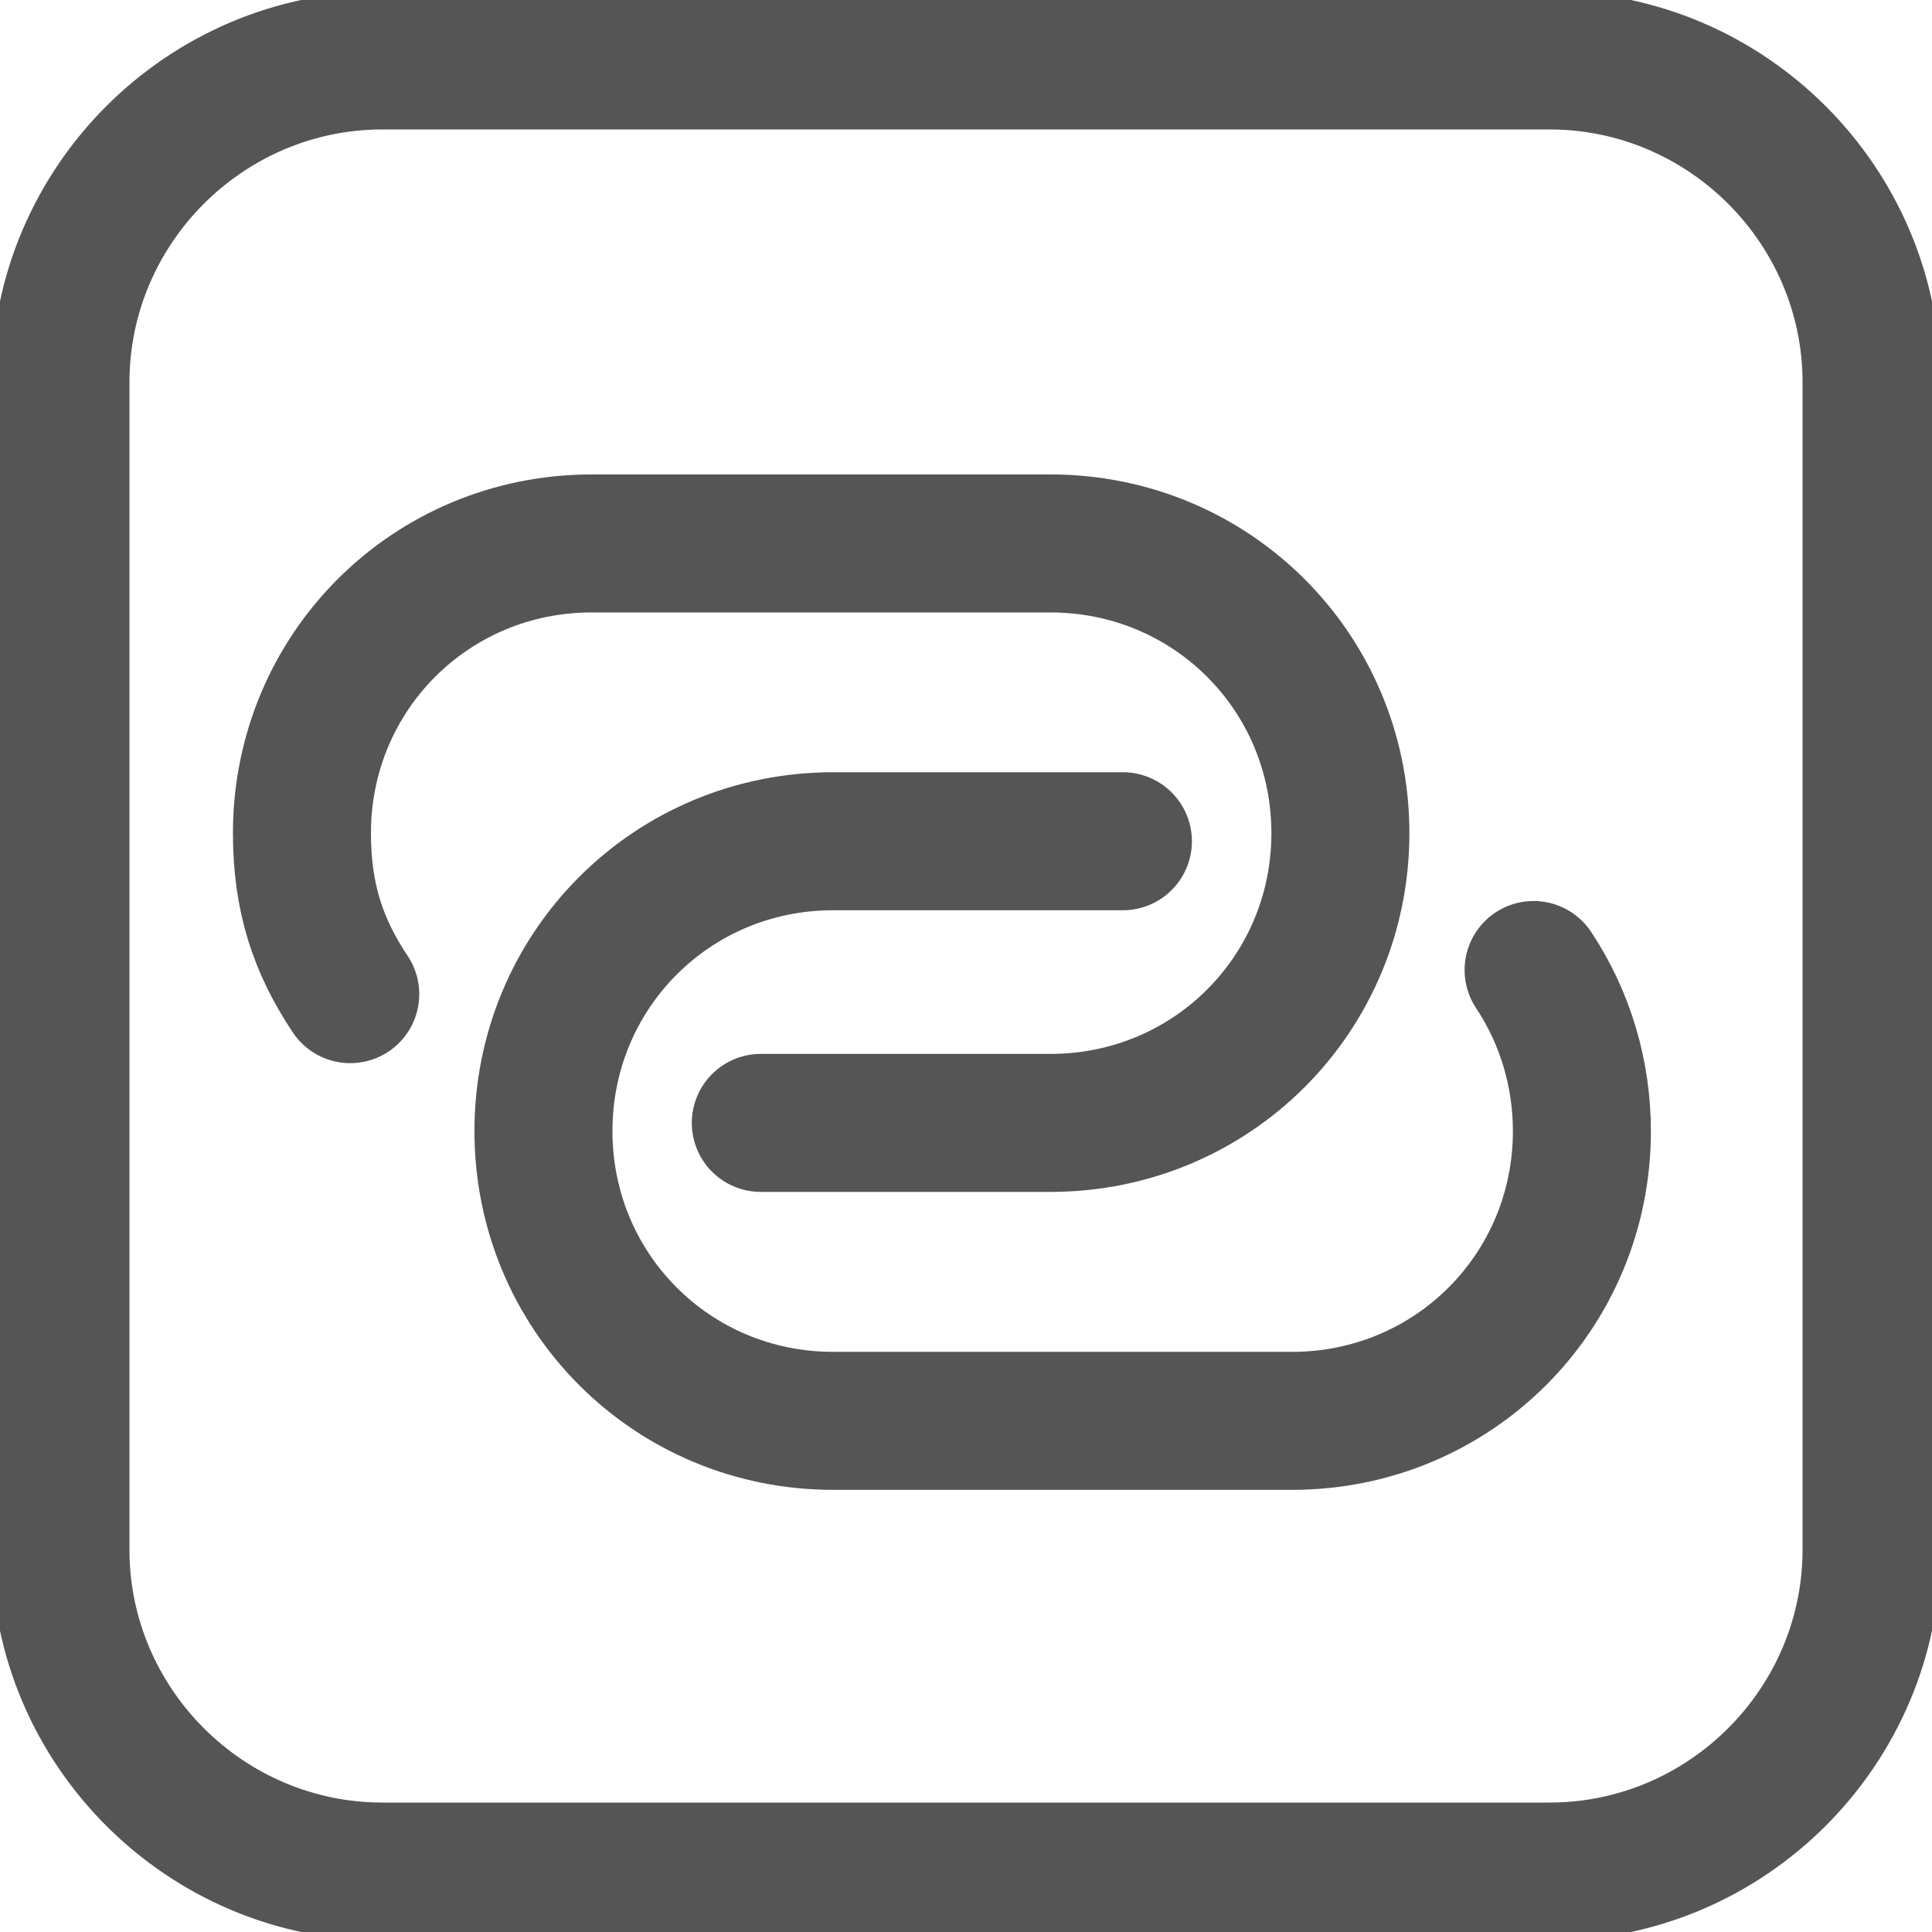 <svg width="14" height="14" viewBox="0 0 14 14" fill="none" xmlns="http://www.w3.org/2000/svg">
<g clip-path="url(#clip0_584_1952)">
<path d="M11.229 13.562H2.771C1.488 13.562 0.438 12.512 0.438 11.229V2.771C0.438 1.488 1.488 0.438 2.771 0.438H11.229C12.512 0.438 13.562 1.488 13.562 2.771V11.229C13.562 12.512 12.512 13.562 11.229 13.562Z" stroke="#555555" stroke-miterlimit="10" stroke-linecap="round" stroke-linejoin="round"/>
<path d="M2.538 7.204C2.304 6.854 2.188 6.504 2.188 6.037C2.188 4.871 3.121 3.938 4.287 3.938H7.612C8.779 3.938 9.713 4.871 9.713 6.037C9.713 7.204 8.779 8.137 7.612 8.137H5.513" stroke="#555555" stroke-miterlimit="10" stroke-linecap="round" stroke-linejoin="round"/>
<path d="M11.113 7.029C11.346 7.379 11.463 7.787 11.463 8.196C11.463 9.363 10.529 10.296 9.363 10.296H6.037C4.871 10.296 3.938 9.363 3.938 8.196C3.938 7.029 4.871 6.096 6.037 6.096H8.137" stroke="#555555" stroke-miterlimit="10" stroke-linecap="round" stroke-linejoin="round"/>
</g>
<defs>
<clipPath id="clip0_584_1952">
<rect width="14" height="14" fill="white"/>
</clipPath>
</defs>
</svg>
